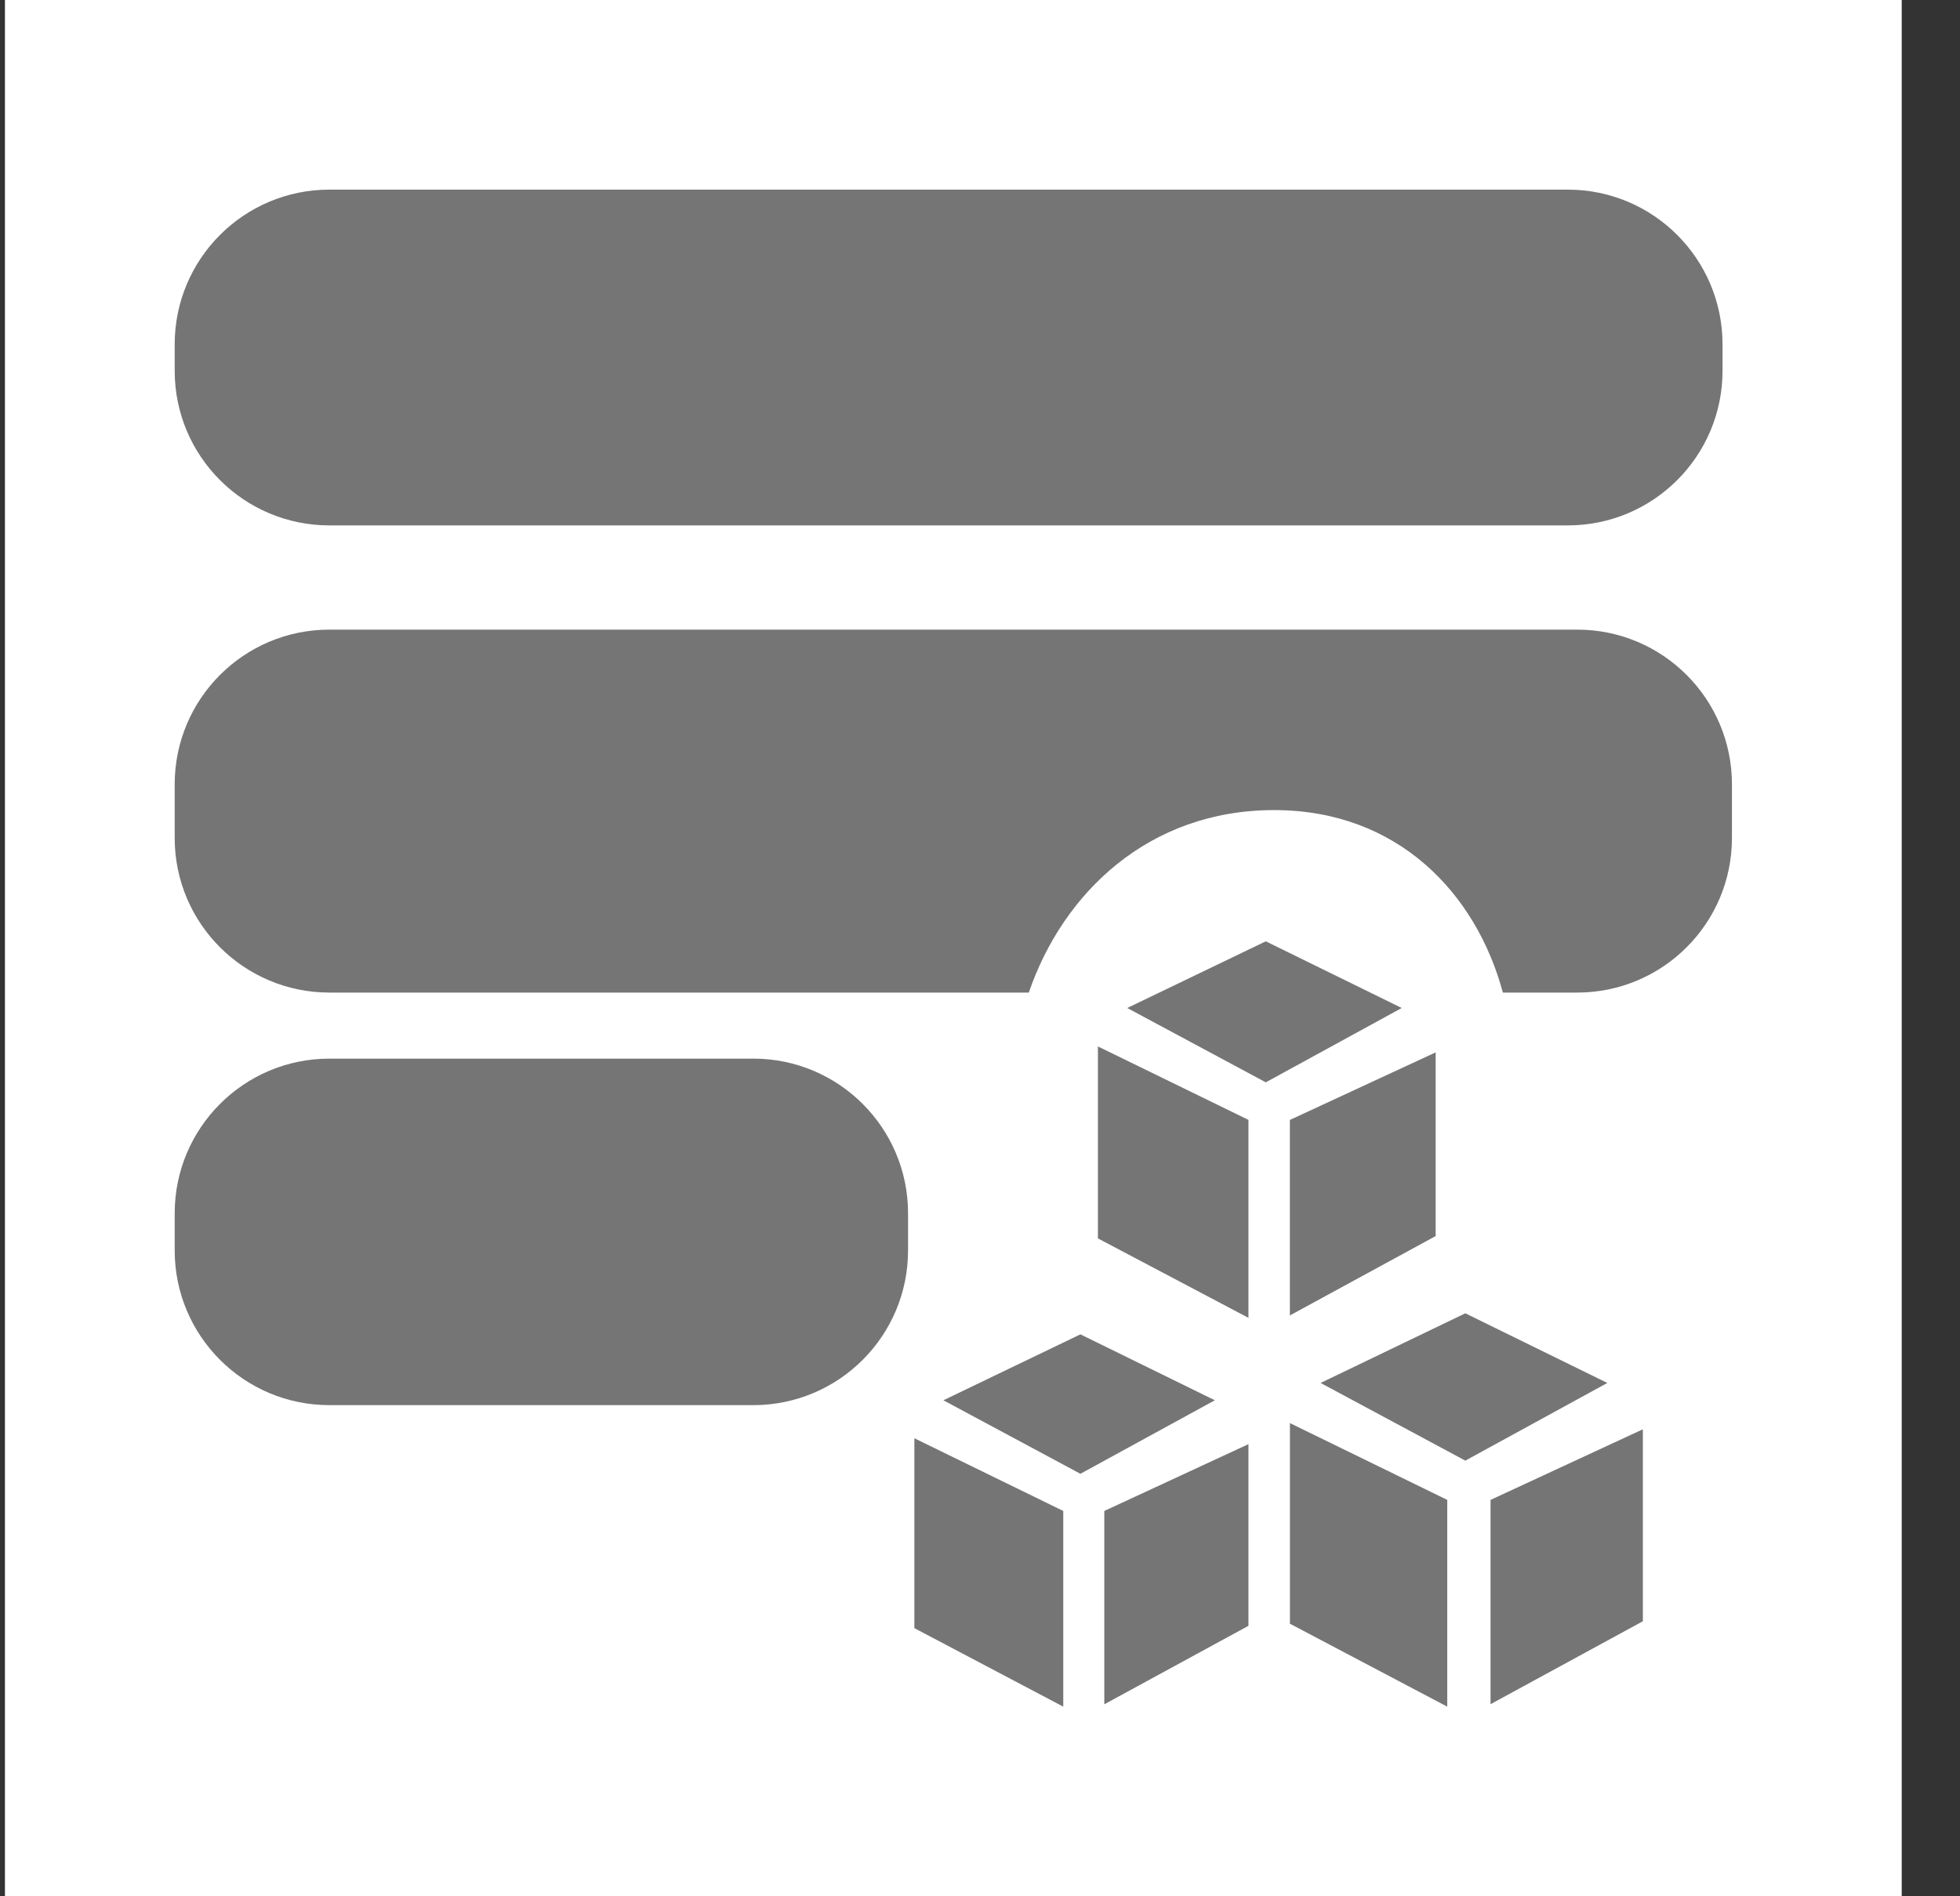<svg width="31" height="30" viewBox="0 0 31 30" fill="none" xmlns="http://www.w3.org/2000/svg">
<rect x="0" y="0" width="31" height="30" fill="#333333" stroke="none"/>
<g clip-path="url(#clip0)">
<rect width="30" height="30" transform="translate(0.078)" fill="white"/>
<path d="M2.763 5.447C2.763 4.096 3.858 3 5.21 3H24.797C26.148 3 27.244 4.096 27.244 5.447V5.866C27.244 7.217 26.148 8.312 24.797 8.312H5.21C3.858 8.312 2.763 7.217 2.763 5.866V5.447Z" fill="#757575"/>
<path d="M2.763 19.195C2.763 17.844 3.858 16.748 5.21 16.748H11.915C13.266 16.748 14.362 17.844 14.362 19.195V19.783C14.362 21.134 13.266 22.23 11.915 22.23H5.21C3.858 22.23 2.763 21.134 2.763 19.783V19.195Z" fill="#757575"/>
<path fill-rule="evenodd" clip-rule="evenodd" d="M5.21 9.961C3.858 9.961 2.763 11.057 2.763 12.408V13.257C2.763 14.608 3.858 15.703 5.21 15.703H16.272C16.81 14.131 18.165 12.816 20.151 12.816C22.108 12.816 23.346 14.131 23.77 15.703H24.946C26.297 15.703 27.393 14.608 27.393 13.257V12.408C27.393 11.057 26.297 9.961 24.946 9.961H5.21Z" fill="#757575"/>
<path d="M17.365 16.555L19.746 17.717V20.849L17.365 19.592V16.555Z" fill="#757575"/>
<path d="M20.02 17.123L17.829 15.947L20.02 14.892L22.17 15.947L20.02 17.123Z" fill="#757575"/>
<path d="M20.401 17.718V20.811L22.707 19.555V16.649L20.401 17.718Z" fill="#757575"/>
<path d="M20.402 22.514L22.89 23.729V27L20.402 25.688V22.514Z" fill="#757575"/>
<path d="M23.176 23.108L20.887 21.879L23.176 20.777L25.422 21.879L23.176 23.108Z" fill="#757575"/>
<path d="M23.575 23.729V26.961L25.984 25.649V22.612L23.575 23.729Z" fill="#757575"/>
<path d="M14.462 22.754L16.817 23.904V27L14.462 25.758V22.754Z" fill="#757575"/>
<path d="M17.088 23.316L14.921 22.153L17.088 21.11L19.214 22.153L17.088 23.316Z" fill="#757575"/>
<path d="M17.466 23.904V26.963L19.746 25.721V22.847L17.466 23.904Z" fill="#757575"/>
</g>
<defs>
<clipPath id="clip0">
<rect width="30" height="30" fill="white" transform="translate(0.078)"/>
</clipPath>
</defs>
</svg>
